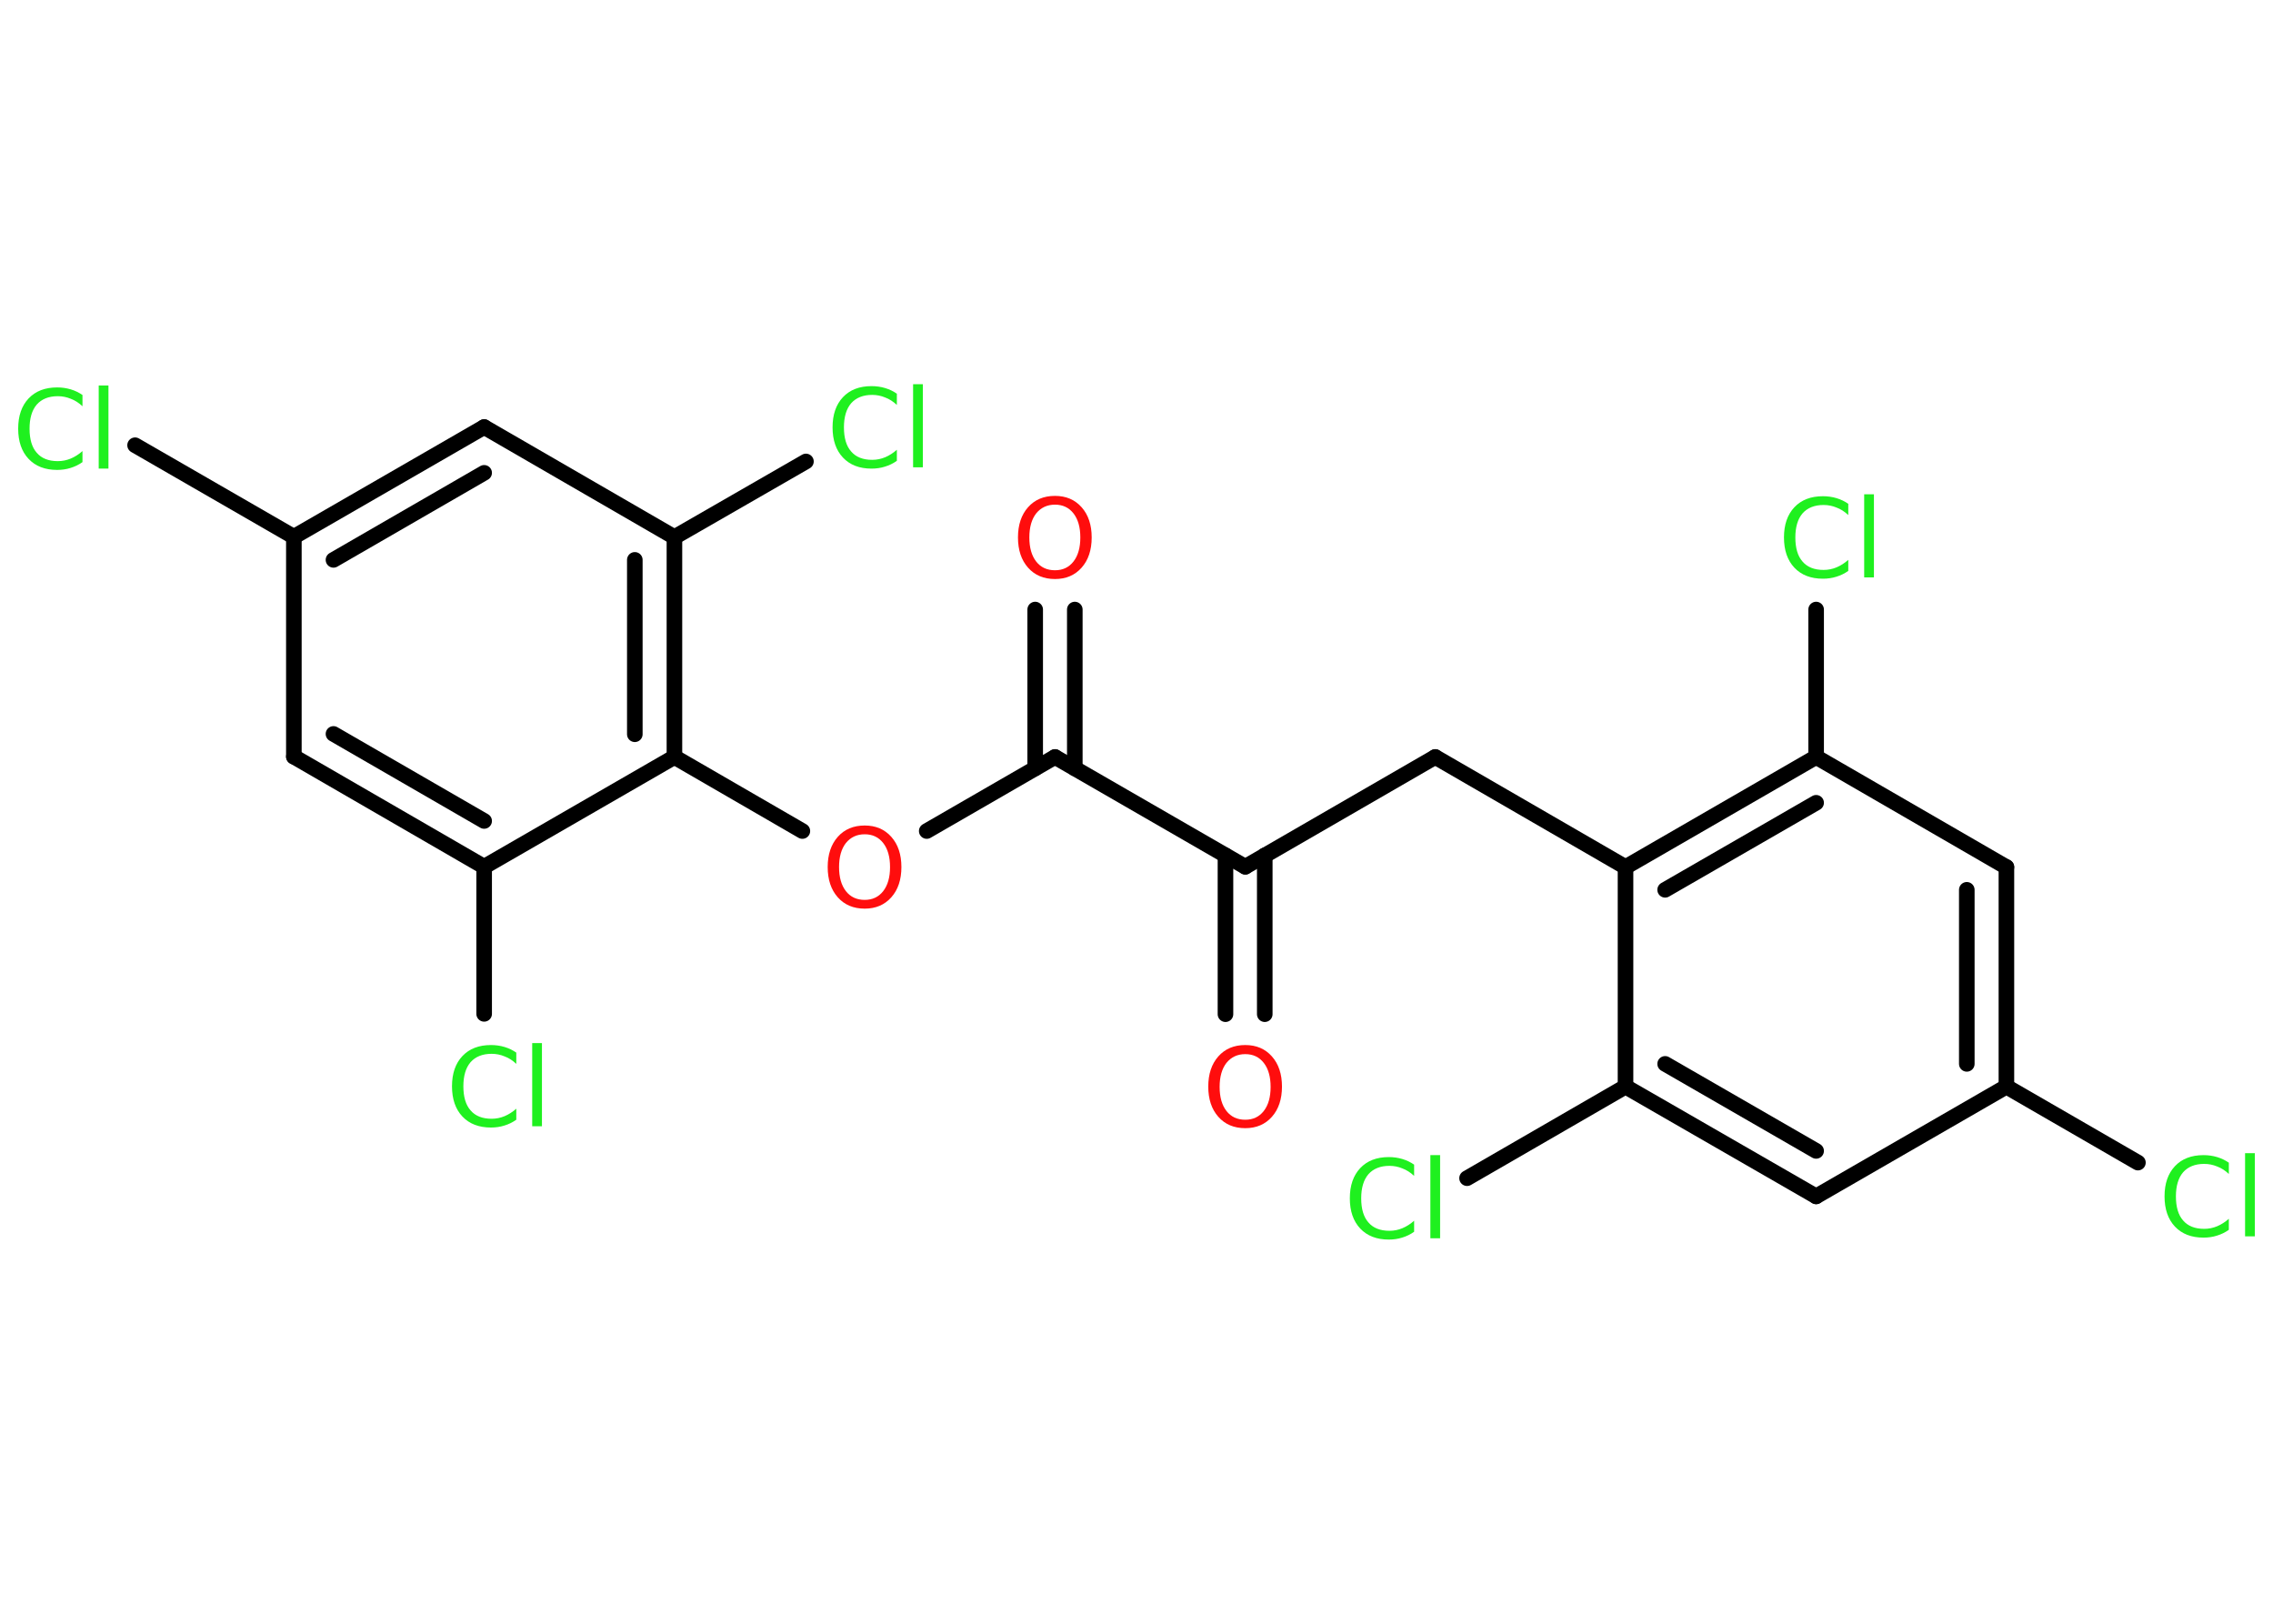 <?xml version='1.0' encoding='UTF-8'?>
<!DOCTYPE svg PUBLIC "-//W3C//DTD SVG 1.1//EN" "http://www.w3.org/Graphics/SVG/1.1/DTD/svg11.dtd">
<svg version='1.2' xmlns='http://www.w3.org/2000/svg' xmlns:xlink='http://www.w3.org/1999/xlink' width='70.0mm' height='50.0mm' viewBox='0 0 70.0 50.0'>
  <desc>Generated by the Chemistry Development Kit (http://github.com/cdk)</desc>
  <g stroke-linecap='round' stroke-linejoin='round' stroke='#000000' stroke-width='.48' fill='#1FF01F'>
    <rect x='.0' y='.0' width='70.0' height='50.0' fill='#FFFFFF' stroke='none'/>
    <g id='mol1' class='mol'>
      <g id='mol1bnd1' class='bond'>
        <line x1='37.74' y1='31.23' x2='37.74' y2='26.34'/>
        <line x1='38.95' y1='31.23' x2='38.95' y2='26.34'/>
      </g>
      <line id='mol1bnd2' class='bond' x1='38.35' y1='26.69' x2='44.2' y2='23.31'/>
      <line id='mol1bnd3' class='bond' x1='44.2' y1='23.31' x2='50.06' y2='26.7'/>
      <g id='mol1bnd4' class='bond'>
        <line x1='55.93' y1='23.31' x2='50.06' y2='26.7'/>
        <line x1='55.93' y1='24.72' x2='51.28' y2='27.4'/>
      </g>
      <line id='mol1bnd5' class='bond' x1='55.93' y1='23.31' x2='55.93' y2='18.77'/>
      <line id='mol1bnd6' class='bond' x1='55.93' y1='23.31' x2='61.79' y2='26.7'/>
      <g id='mol1bnd7' class='bond'>
        <line x1='61.79' y1='33.46' x2='61.79' y2='26.7'/>
        <line x1='60.57' y1='32.76' x2='60.57' y2='27.4'/>
      </g>
      <line id='mol1bnd8' class='bond' x1='61.79' y1='33.46' x2='65.84' y2='35.8'/>
      <line id='mol1bnd9' class='bond' x1='61.79' y1='33.46' x2='55.93' y2='36.84'/>
      <g id='mol1bnd10' class='bond'>
        <line x1='50.06' y1='33.46' x2='55.93' y2='36.84'/>
        <line x1='51.28' y1='32.76' x2='55.93' y2='35.44'/>
      </g>
      <line id='mol1bnd11' class='bond' x1='50.06' y1='26.7' x2='50.06' y2='33.46'/>
      <line id='mol1bnd12' class='bond' x1='50.06' y1='33.46' x2='45.18' y2='36.28'/>
      <line id='mol1bnd13' class='bond' x1='38.35' y1='26.69' x2='32.49' y2='23.31'/>
      <g id='mol1bnd14' class='bond'>
        <line x1='31.88' y1='23.66' x2='31.88' y2='18.77'/>
        <line x1='33.1' y1='23.66' x2='33.1' y2='18.77'/>
      </g>
      <line id='mol1bnd15' class='bond' x1='32.49' y1='23.31' x2='28.54' y2='25.59'/>
      <line id='mol1bnd16' class='bond' x1='24.71' y1='25.59' x2='20.77' y2='23.31'/>
      <g id='mol1bnd17' class='bond'>
        <line x1='20.77' y1='23.31' x2='20.77' y2='16.54'/>
        <line x1='19.55' y1='22.61' x2='19.55' y2='17.24'/>
      </g>
      <line id='mol1bnd18' class='bond' x1='20.77' y1='16.54' x2='24.82' y2='14.21'/>
      <line id='mol1bnd19' class='bond' x1='20.77' y1='16.54' x2='14.91' y2='13.15'/>
      <g id='mol1bnd20' class='bond'>
        <line x1='14.91' y1='13.15' x2='9.05' y2='16.53'/>
        <line x1='14.91' y1='14.56' x2='10.27' y2='17.24'/>
      </g>
      <line id='mol1bnd21' class='bond' x1='9.05' y1='16.53' x2='4.16' y2='13.71'/>
      <line id='mol1bnd22' class='bond' x1='9.05' y1='16.53' x2='9.05' y2='23.3'/>
      <g id='mol1bnd23' class='bond'>
        <line x1='9.05' y1='23.3' x2='14.91' y2='26.69'/>
        <line x1='10.27' y1='22.6' x2='14.91' y2='25.28'/>
      </g>
      <line id='mol1bnd24' class='bond' x1='20.77' y1='23.31' x2='14.91' y2='26.69'/>
      <line id='mol1bnd25' class='bond' x1='14.91' y1='26.69' x2='14.91' y2='31.22'/>
      <path id='mol1atm1' class='atom' d='M38.35 32.46q-.36 .0 -.58 .27q-.21 .27 -.21 .74q.0 .47 .21 .74q.21 .27 .58 .27q.36 .0 .57 -.27q.21 -.27 .21 -.74q.0 -.47 -.21 -.74q-.21 -.27 -.57 -.27zM38.35 32.18q.51 .0 .82 .35q.31 .35 .31 .93q.0 .58 -.31 .93q-.31 .35 -.82 .35q-.52 .0 -.83 -.35q-.31 -.35 -.31 -.93q.0 -.58 .31 -.93q.31 -.35 .83 -.35z' stroke='none' fill='#FF0D0D'/>
      <path id='mol1atm6' class='atom' d='M56.92 15.51v.35q-.17 -.16 -.36 -.23q-.19 -.08 -.4 -.08q-.42 .0 -.65 .26q-.22 .26 -.22 .74q.0 .49 .22 .74q.22 .26 .65 .26q.21 .0 .4 -.08q.19 -.08 .36 -.23v.34q-.17 .12 -.37 .18q-.19 .06 -.41 .06q-.56 .0 -.88 -.34q-.32 -.34 -.32 -.93q.0 -.59 .32 -.93q.32 -.34 .88 -.34q.22 .0 .42 .06q.2 .06 .37 .18zM57.41 15.22h.3v2.56h-.3v-2.56z' stroke='none'/>
      <path id='mol1atm9' class='atom' d='M68.64 35.8v.35q-.17 -.16 -.36 -.23q-.19 -.08 -.4 -.08q-.42 .0 -.65 .26q-.22 .26 -.22 .74q.0 .49 .22 .74q.22 .26 .65 .26q.21 .0 .4 -.08q.19 -.08 .36 -.23v.34q-.17 .12 -.37 .18q-.19 .06 -.41 .06q-.56 .0 -.88 -.34q-.32 -.34 -.32 -.93q.0 -.59 .32 -.93q.32 -.34 .88 -.34q.22 .0 .42 .06q.2 .06 .37 .18zM69.14 35.51h.3v2.56h-.3v-2.56z' stroke='none'/>
      <path id='mol1atm12' class='atom' d='M43.55 35.86v.35q-.17 -.16 -.36 -.23q-.19 -.08 -.4 -.08q-.42 .0 -.65 .26q-.22 .26 -.22 .74q.0 .49 .22 .74q.22 .26 .65 .26q.21 .0 .4 -.08q.19 -.08 .36 -.23v.34q-.17 .12 -.37 .18q-.19 .06 -.41 .06q-.56 .0 -.88 -.34q-.32 -.34 -.32 -.93q.0 -.59 .32 -.93q.32 -.34 .88 -.34q.22 .0 .42 .06q.2 .06 .37 .18zM44.05 35.57h.3v2.56h-.3v-2.56z' stroke='none'/>
      <path id='mol1atm14' class='atom' d='M32.49 15.54q-.36 .0 -.58 .27q-.21 .27 -.21 .74q.0 .47 .21 .74q.21 .27 .58 .27q.36 .0 .57 -.27q.21 -.27 .21 -.74q.0 -.47 -.21 -.74q-.21 -.27 -.57 -.27zM32.49 15.27q.51 .0 .82 .35q.31 .35 .31 .93q.0 .58 -.31 .93q-.31 .35 -.82 .35q-.52 .0 -.83 -.35q-.31 -.35 -.31 -.93q.0 -.58 .31 -.93q.31 -.35 .83 -.35z' stroke='none' fill='#FF0D0D'/>
      <path id='mol1atm15' class='atom' d='M26.63 25.69q-.36 .0 -.58 .27q-.21 .27 -.21 .74q.0 .47 .21 .74q.21 .27 .58 .27q.36 .0 .57 -.27q.21 -.27 .21 -.74q.0 -.47 -.21 -.74q-.21 -.27 -.57 -.27zM26.63 25.42q.51 .0 .82 .35q.31 .35 .31 .93q.0 .58 -.31 .93q-.31 .35 -.82 .35q-.52 .0 -.83 -.35q-.31 -.35 -.31 -.93q.0 -.58 .31 -.93q.31 -.35 .83 -.35z' stroke='none' fill='#FF0D0D'/>
      <path id='mol1atm18' class='atom' d='M27.62 12.12v.35q-.17 -.16 -.36 -.23q-.19 -.08 -.4 -.08q-.42 .0 -.65 .26q-.22 .26 -.22 .74q.0 .49 .22 .74q.22 .26 .65 .26q.21 .0 .4 -.08q.19 -.08 .36 -.23v.34q-.17 .12 -.37 .18q-.19 .06 -.41 .06q-.56 .0 -.88 -.34q-.32 -.34 -.32 -.93q.0 -.59 .32 -.93q.32 -.34 .88 -.34q.22 .0 .42 .06q.2 .06 .37 .18zM28.12 11.83h.3v2.56h-.3v-2.56z' stroke='none'/>
      <path id='mol1atm21' class='atom' d='M2.54 12.16v.35q-.17 -.16 -.36 -.23q-.19 -.08 -.4 -.08q-.42 .0 -.65 .26q-.22 .26 -.22 .74q.0 .49 .22 .74q.22 .26 .65 .26q.21 .0 .4 -.08q.19 -.08 .36 -.23v.34q-.17 .12 -.37 .18q-.19 .06 -.41 .06q-.56 .0 -.88 -.34q-.32 -.34 -.32 -.93q.0 -.59 .32 -.93q.32 -.34 .88 -.34q.22 .0 .42 .06q.2 .06 .37 .18zM3.04 11.87h.3v2.56h-.3v-2.56z' stroke='none'/>
      <path id='mol1atm24' class='atom' d='M15.9 32.41v.35q-.17 -.16 -.36 -.23q-.19 -.08 -.4 -.08q-.42 .0 -.65 .26q-.22 .26 -.22 .74q.0 .49 .22 .74q.22 .26 .65 .26q.21 .0 .4 -.08q.19 -.08 .36 -.23v.34q-.17 .12 -.37 .18q-.19 .06 -.41 .06q-.56 .0 -.88 -.34q-.32 -.34 -.32 -.93q.0 -.59 .32 -.93q.32 -.34 .88 -.34q.22 .0 .42 .06q.2 .06 .37 .18zM16.39 32.12h.3v2.56h-.3v-2.56z' stroke='none'/>
    </g>
  </g>
</svg>
